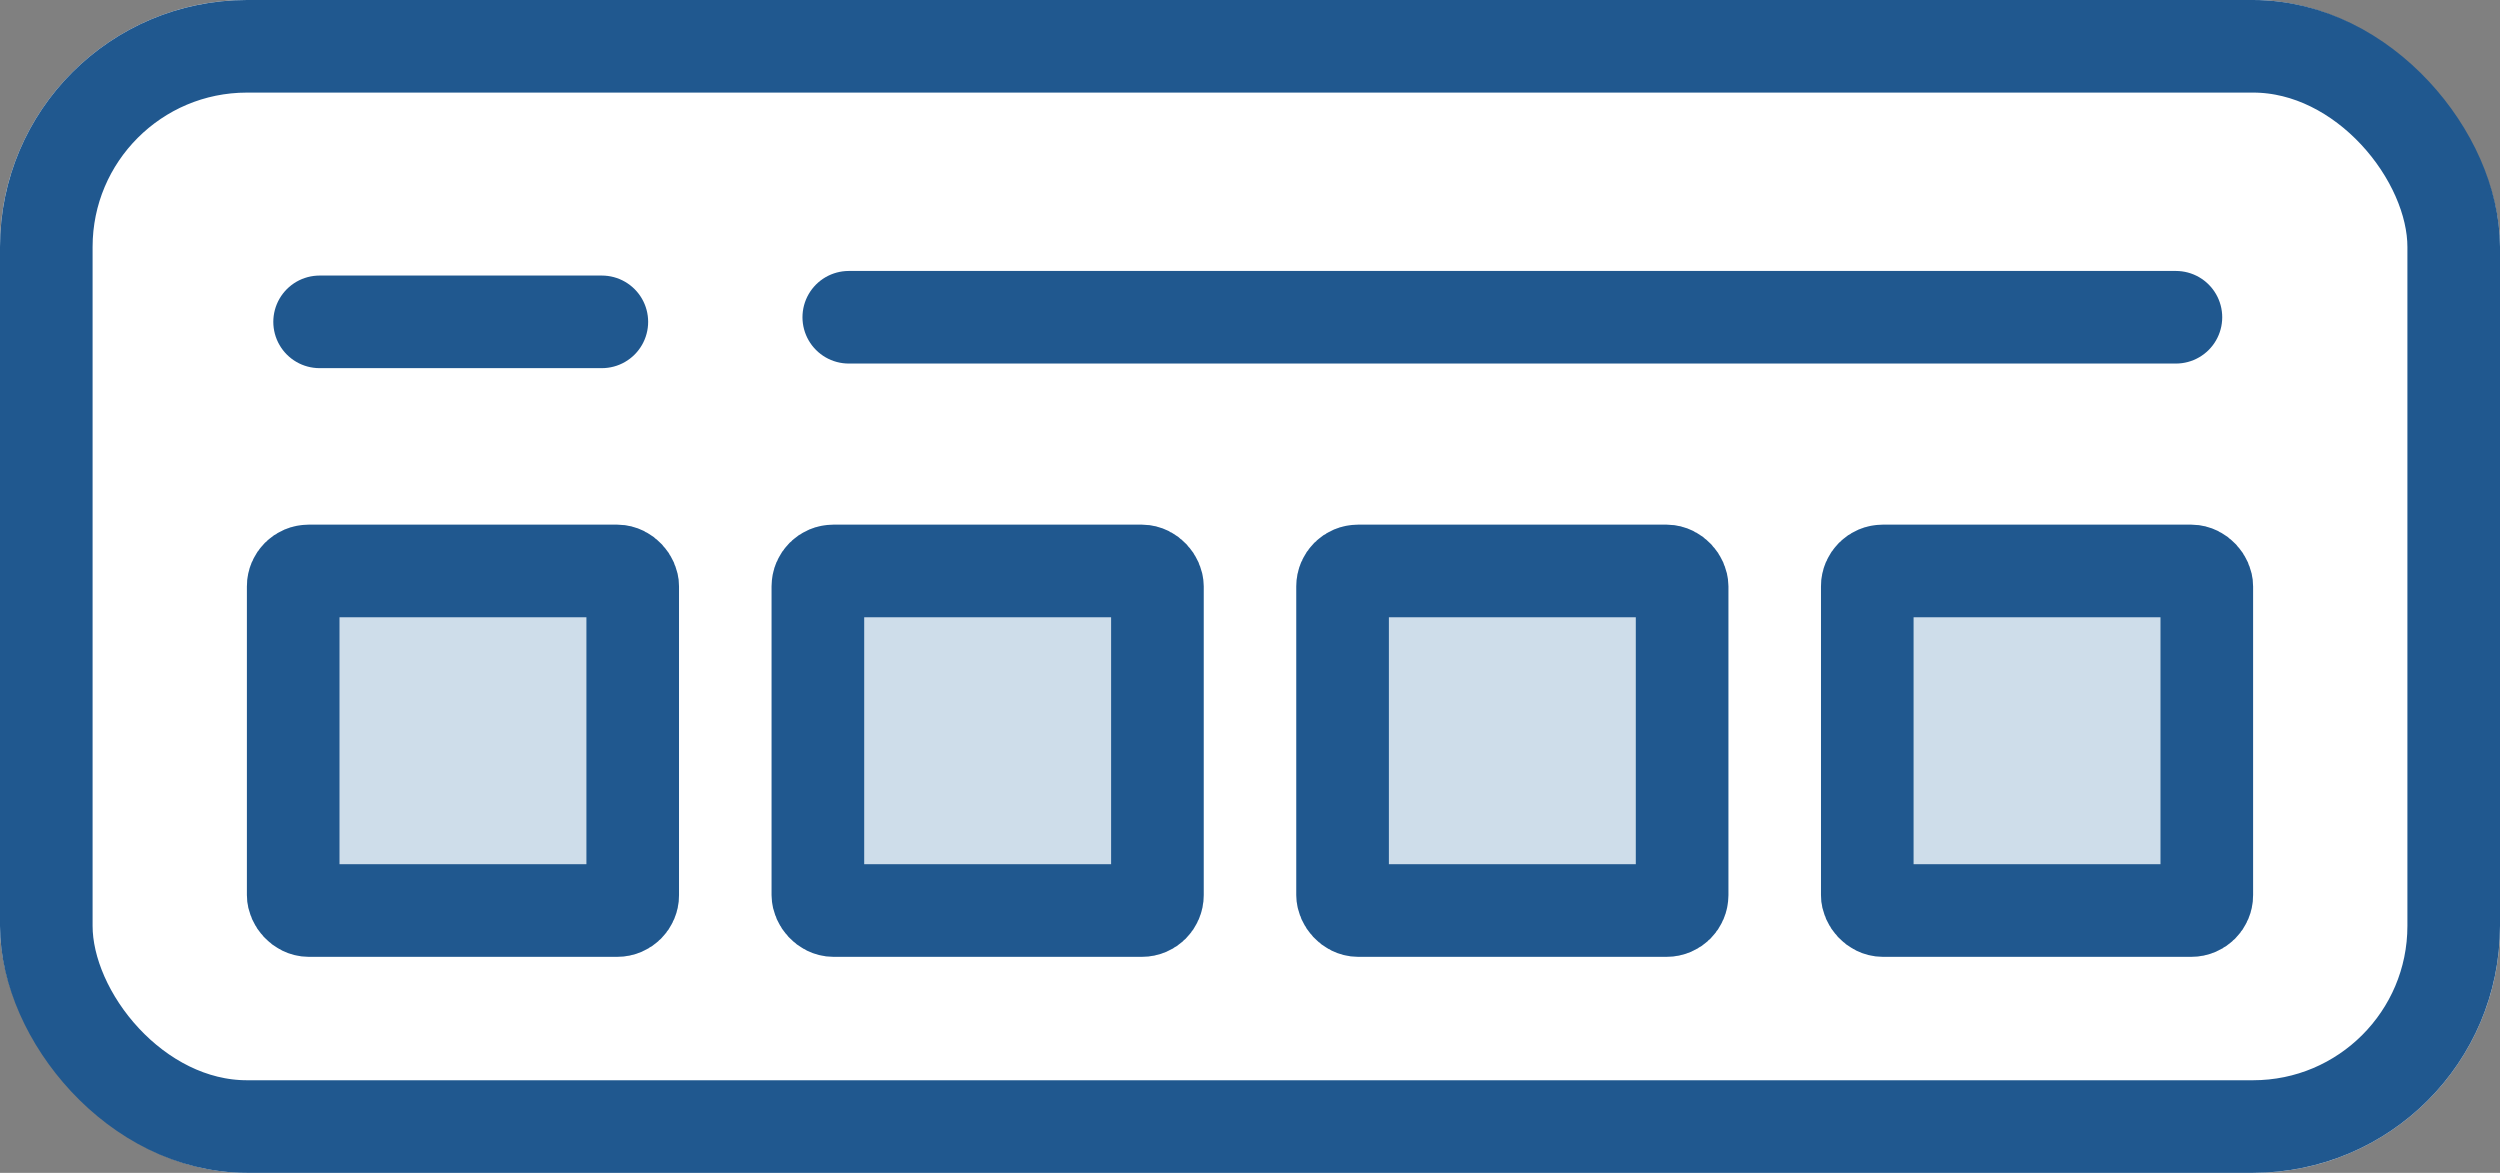 <svg xmlns="http://www.w3.org/2000/svg" width="81" height="38" viewBox="0 0 81 38"><rect x="0" y="0" width="81" height="38" fill="#808080" stroke="none"/><defs><style>.a{fill:#fff;}.a,.b,.c{stroke:#20588f;stroke-width:3px;}.b{fill:#ceddea;}.c,.e{fill:none;}.c{stroke-linecap:round;}.d{stroke:none;}</style></defs><g class="a"><rect class="d" width="81" height="38" rx="8"/><rect class="e" x="1.5" y="1.5" width="78" height="35" rx="6.5"/></g><g class="b" transform="translate(8 17)"><rect class="d" width="14" height="14" rx="2"/><rect class="e" x="1.5" y="1.5" width="11" height="11" rx="0.5"/></g><g class="b" transform="translate(25 17)"><rect class="d" width="14" height="14" rx="2"/><rect class="e" x="1.5" y="1.5" width="11" height="11" rx="0.5"/></g><g class="b" transform="translate(42 17)"><rect class="d" width="14" height="14" rx="2"/><rect class="e" x="1.5" y="1.5" width="11" height="11" rx="0.5"/></g><g class="b" transform="translate(59 17)"><rect class="d" width="14" height="14" rx="2"/><rect class="e" x="1.5" y="1.5" width="11" height="11" rx="0.5"/></g><line class="c" x2="43" transform="translate(27.5 10.279)"/><line class="c" x2="9.145" transform="translate(10.355 10.428)"/></svg>